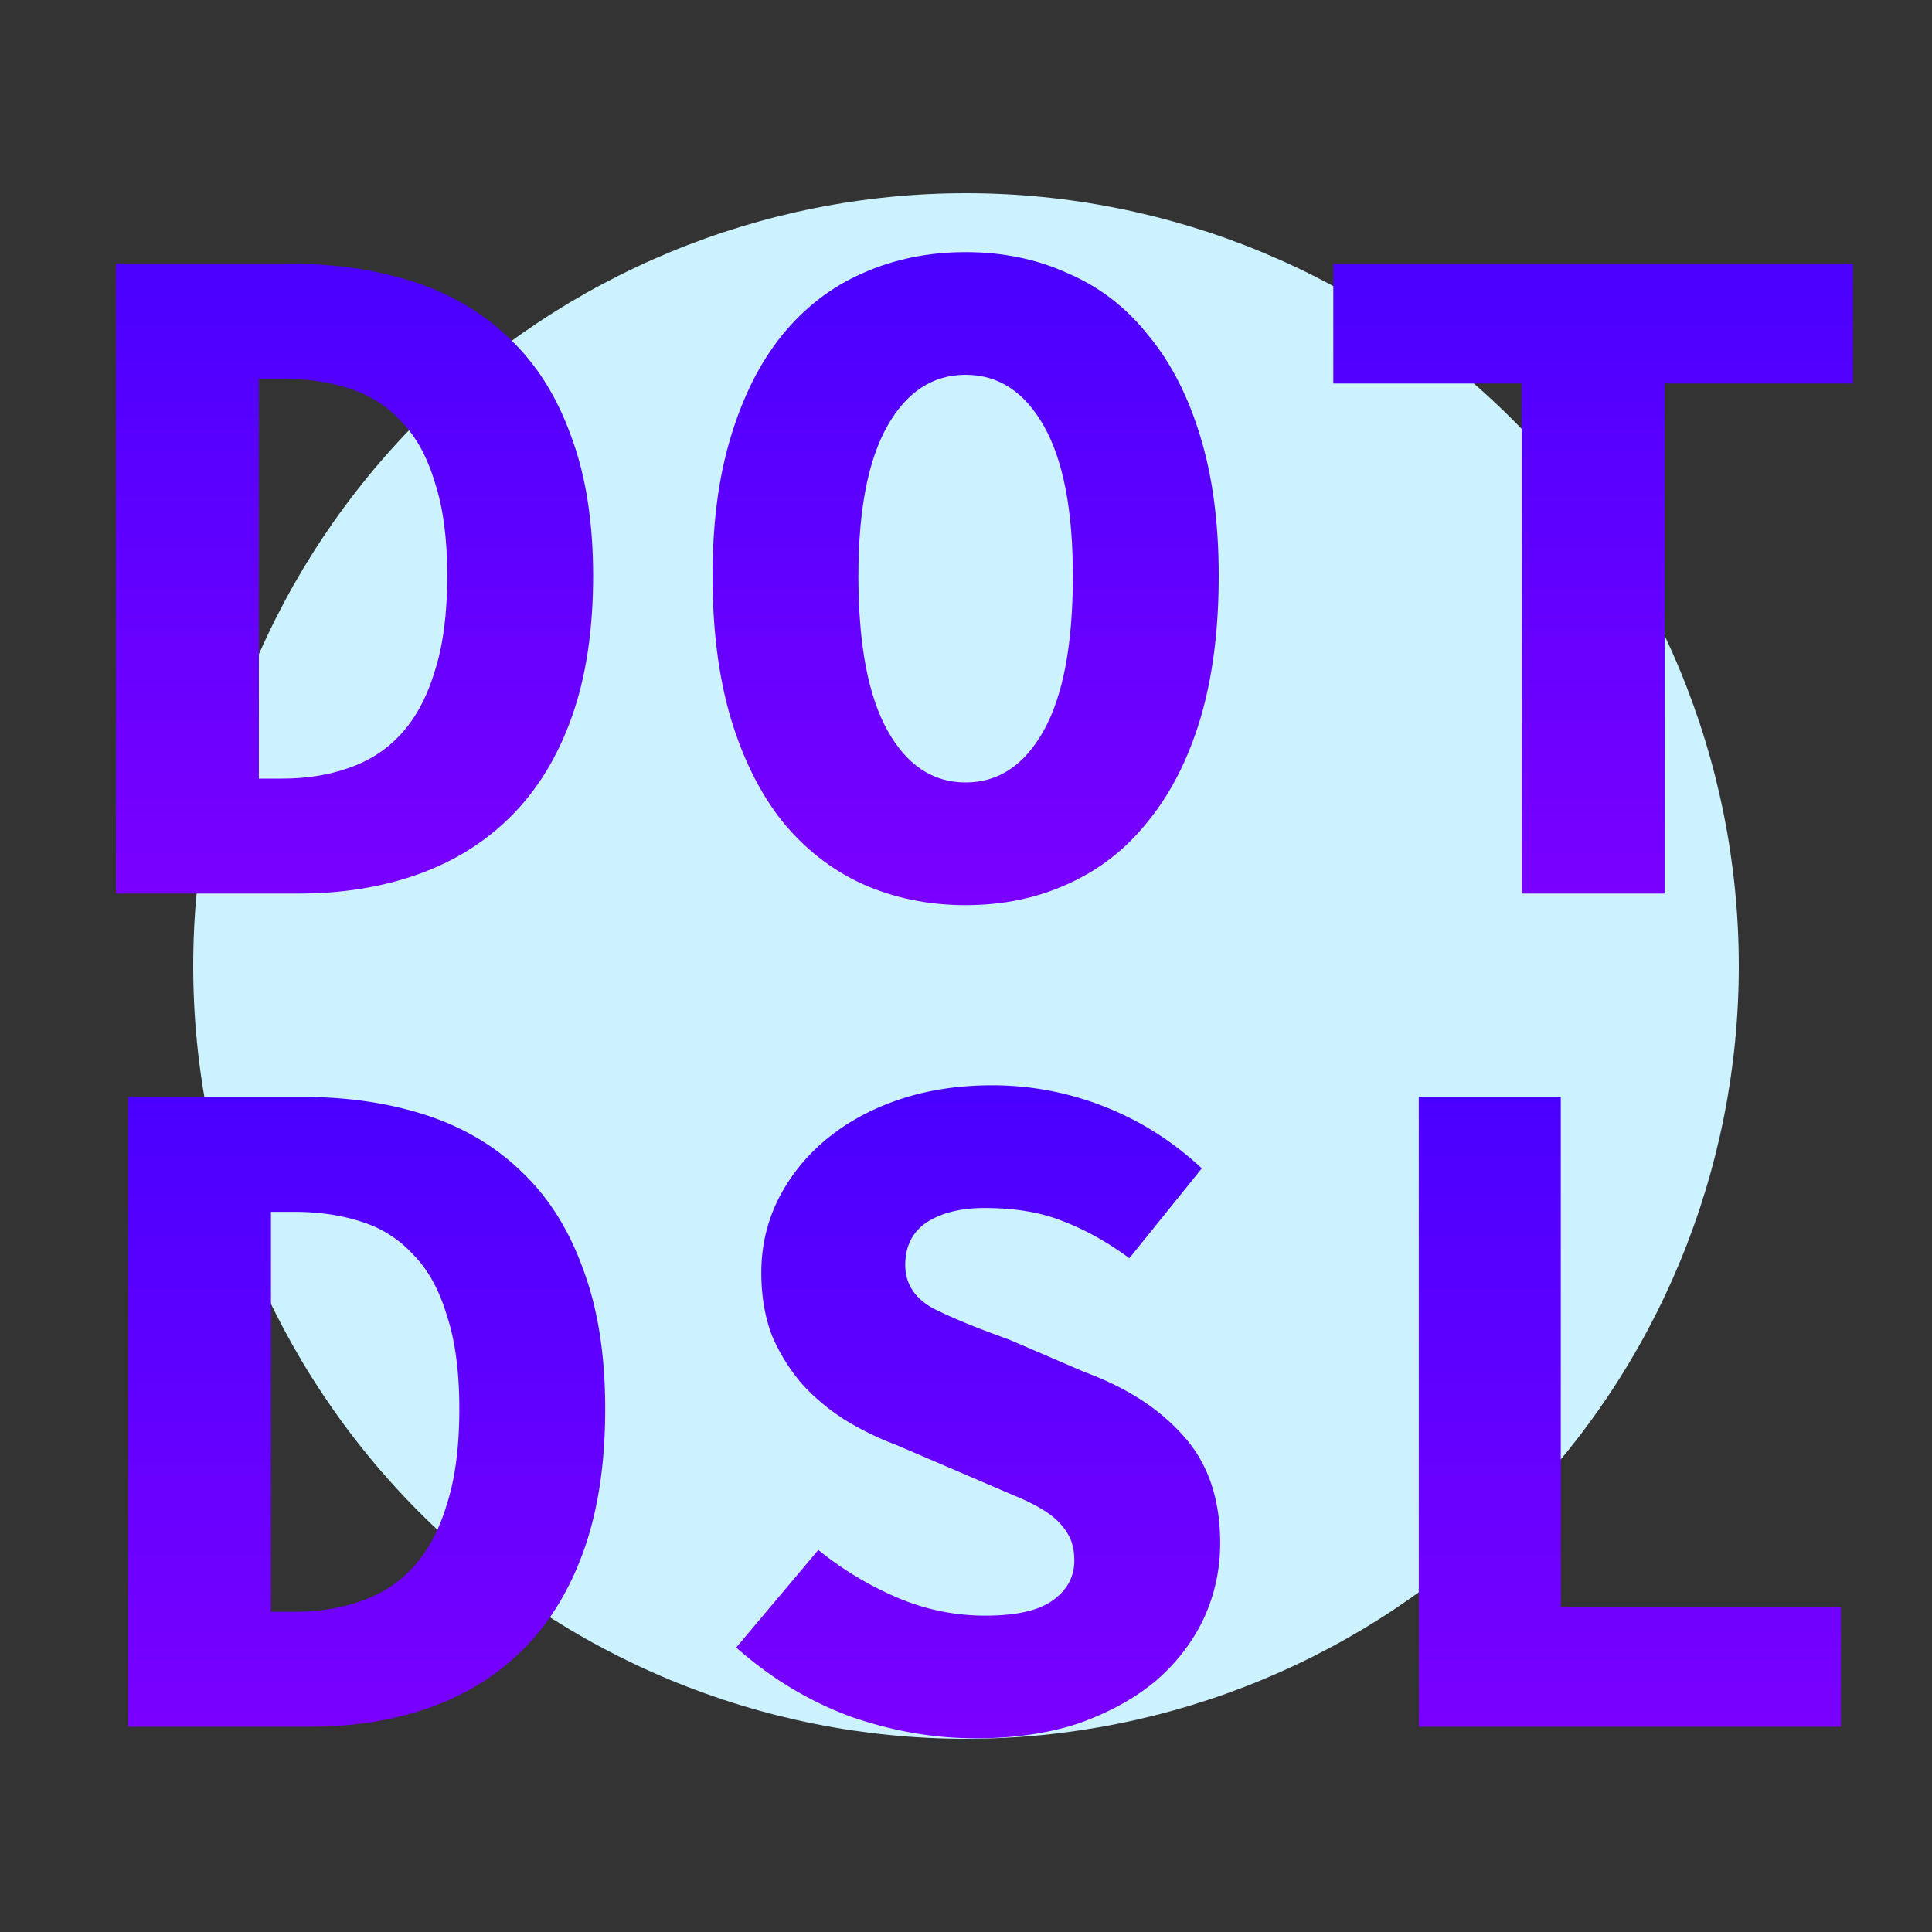 <svg width="160" height="160" fill="none" xmlns="http://www.w3.org/2000/svg">
  <rect width="100%" height="100%" fill="#333333" stroke="none"/>
  <g clip-path="url(#clip0)">
    <path d="M16 80c0 16.974 6.743 33.253 18.745 45.255C46.748 137.257 63.026 144 80 144c16.974 0 33.253-6.743 45.255-18.745C137.257 113.253 144 96.974 144 80c0-16.974-6.743-33.252-18.745-45.255C113.253 22.743 96.974 16 80 16c-16.974 0-33.252 6.743-45.255 18.745C22.743 46.748 16 63.026 16 80z" fill="#CDF2FF"/>
    <path d="M9.6 74V21.84H24c3.787 0 7.227.507 10.32 1.52s5.733 2.587 7.92 4.72c2.187 2.08 3.867 4.747 5.04 8 1.227 3.253 1.84 7.12 1.84 11.6 0 4.48-.587 8.373-1.76 11.68-1.173 3.307-2.853 6.053-5.04 8.24-2.133 2.133-4.693 3.733-7.68 4.8S28.347 74 24.72 74H9.6zm11.84-9.52h1.92c2.027 0 3.867-.293 5.52-.88 1.707-.587 3.147-1.52 4.32-2.8 1.227-1.333 2.16-3.067 2.8-5.2.693-2.133 1.04-4.773 1.04-7.92 0-3.093-.347-5.68-1.04-7.76-.64-2.133-1.573-3.813-2.8-5.04-1.173-1.28-2.613-2.187-4.32-2.72-1.653-.533-3.493-.8-5.52-.8h-1.92v33.12zm58.529 10.48c-3.093 0-5.947-.587-8.56-1.76-2.56-1.173-4.773-2.907-6.64-5.2-1.813-2.293-3.227-5.12-4.24-8.48-1.013-3.413-1.52-7.36-1.52-11.84 0-4.373.507-8.213 1.52-11.52 1.013-3.36 2.427-6.16 4.24-8.4 1.867-2.293 4.08-4 6.64-5.12 2.613-1.173 5.467-1.76 8.56-1.76 3.093 0 5.92.587 8.48 1.76 2.613 1.12 4.827 2.827 6.64 5.12 1.867 2.24 3.307 5.04 4.32 8.4 1.013 3.307 1.52 7.147 1.52 11.52 0 4.48-.507 8.427-1.52 11.84-1.013 3.36-2.453 6.187-4.32 8.48-1.813 2.293-4.027 4.027-6.64 5.2-2.56 1.173-5.387 1.76-8.48 1.76zm0-10.16c2.72 0 4.88-1.44 6.48-4.32 1.6-2.88 2.4-7.147 2.4-12.8 0-5.44-.8-9.573-2.4-12.4-1.6-2.827-3.76-4.24-6.48-4.24-2.72 0-4.88 1.413-6.48 4.24-1.6 2.827-2.4 6.96-2.4 12.4 0 5.653.8 9.92 2.4 12.8 1.6 2.88 3.76 4.32 6.48 4.32zM126.018 74V31.76h-15.6v-9.92h43.04v9.92h-15.6V74h-11.84z" fill="url(#paint0_linear)"/>
    <path d="M10.6 143V90.84H25c3.787 0 7.227.507 10.32 1.52s5.733 2.587 7.92 4.72c2.187 2.08 3.867 4.747 5.04 8 1.227 3.253 1.84 7.12 1.84 11.6 0 4.48-.587 8.373-1.76 11.68-1.173 3.307-2.853 6.053-5.04 8.24-2.133 2.133-4.693 3.733-7.68 4.8-2.987 1.067-6.293 1.6-9.92 1.6H10.6zm11.84-9.52h1.92c2.027 0 3.867-.293 5.52-.88 1.707-.587 3.147-1.52 4.32-2.8 1.227-1.333 2.16-3.067 2.8-5.2.693-2.133 1.04-4.773 1.04-7.92 0-3.093-.347-5.68-1.04-7.76-.64-2.133-1.573-3.813-2.8-5.04-1.173-1.28-2.613-2.187-4.32-2.72-1.653-.533-3.493-.8-5.52-.8h-1.92v33.12zm58.369 10.48c-3.52 0-7.013-.613-10.48-1.84-3.413-1.28-6.533-3.173-9.36-5.68l6.8-8.08c1.973 1.6 4.133 2.907 6.48 3.92 2.347 1.013 4.8 1.52 7.36 1.52 2.56 0 4.427-.427 5.6-1.28 1.173-.853 1.76-1.947 1.76-3.28 0-.907-.187-1.653-.56-2.24-.373-.64-.907-1.2-1.6-1.68-.693-.48-1.547-.933-2.56-1.36a330.501 330.501 0 01-3.36-1.44l-6.72-2.88c-1.44-.533-2.853-1.227-4.24-2.08-1.333-.853-2.507-1.84-3.52-2.96-1.013-1.173-1.84-2.507-2.48-4-.587-1.547-.88-3.28-.88-5.2 0-2.133.453-4.133 1.36-6 .96-1.92 2.267-3.573 3.92-4.96 1.707-1.44 3.733-2.56 6.08-3.36 2.347-.8 4.933-1.2 7.76-1.2 3.2 0 6.293.587 9.28 1.76 2.987 1.173 5.68 2.88 8.08 5.12l-6 7.44c-1.813-1.333-3.627-2.347-5.44-3.04-1.813-.747-4-1.12-6.56-1.12-1.973 0-3.573.4-4.8 1.2-1.173.8-1.76 1.973-1.76 3.52s.773 2.747 2.32 3.6c1.6.8 3.68 1.653 6.24 2.56l6.32 2.72c3.467 1.28 6.187 3.04 8.16 5.28 2.026 2.24 3.04 5.2 3.04 8.88 0 2.187-.454 4.267-1.36 6.24-.907 1.92-2.213 3.627-3.92 5.12-1.707 1.44-3.813 2.613-6.32 3.52-2.507.853-5.387 1.28-8.64 1.28zm36.689-.96V90.84h11.76v42.24h23.2V143h-34.96z" fill="url(#paint1_linear)"/>
  </g>
  <defs>
    <linearGradient id="paint0_linear" x1="80" y1="-22" x2="80" y2="114" gradientUnits="userSpaceOnUse">
      <stop stop-color="#20F"/>
      <stop offset="1" stop-color="#9E00FF"/>
    </linearGradient>
    <linearGradient id="paint1_linear" x1="81" y1="47" x2="81" y2="183" gradientUnits="userSpaceOnUse">
      <stop stop-color="#20F"/>
      <stop offset="1" stop-color="#9E00FF"/>
    </linearGradient>
    <clipPath id="clip0">
      <path fill="#fff" d="M0 0h160v160H0z"/>
    </clipPath>
  </defs>
</svg>
